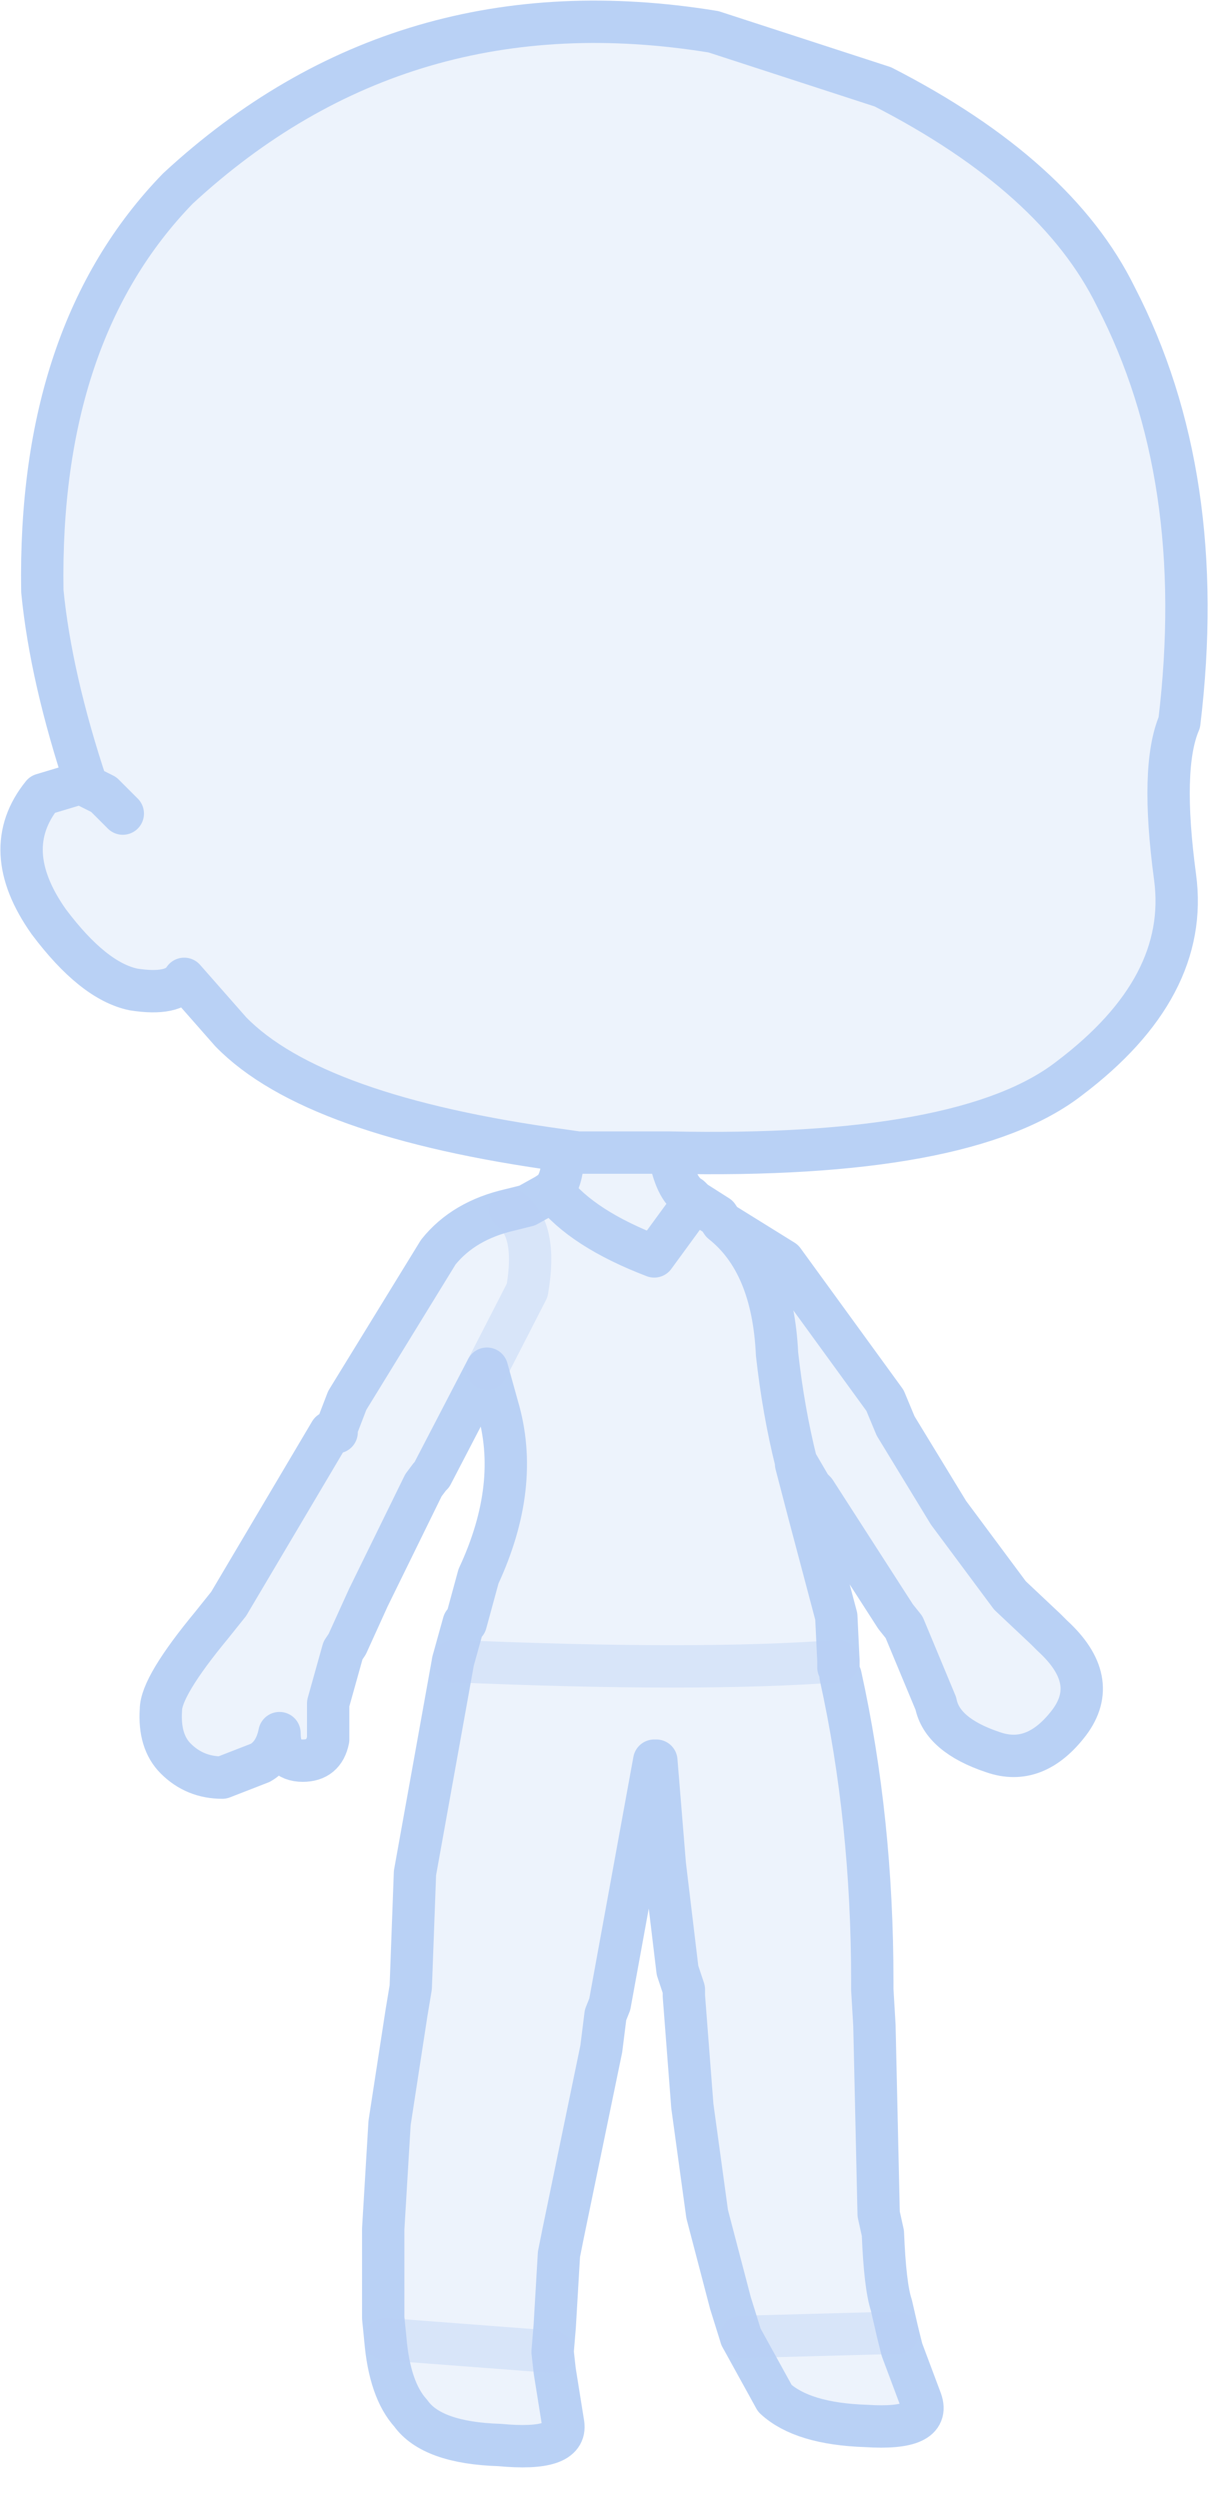 <?xml version="1.0" encoding="utf-8"?>
<svg version="1.1" id="Layer_1"
xmlns="http://www.w3.org/2000/svg"
xmlns:xlink="http://www.w3.org/1999/xlink"
xmlns:author="http://www.sothink.com"
width="29px" height="59px"
xml:space="preserve">
<g id="15085" transform="matrix(1, 0, 0, 1, 15.15, 34)">
<path style="fill:#B9D1F5;fill-opacity:0.247" d="M-6.05,21.2L-6.1 20.7L-6.1 18.6L-5.95 16.1L-5.55 13.5L-5.45 12.9L-5.35 10.2L-4.45 5.2L-4.2 4.3L-4.15 4.3L-3.85 3.2Q-2.85 1.05 -3.4 -0.8L-3.65 -1.7L-4.95 0.8L-5 0.85L-5.15 1.05L-6.45 3.7L-6.95 4.8L-7.05 4.95L-7.4 6.2L-7.4 7.05Q-7.5 7.55 -8 7.55Q-8.55 7.55 -8.55 6.9Q-8.65 7.4 -9 7.6L-9.9 7.95Q-10.55 7.95 -11 7.5Q-11.4 7.1 -11.35 6.35Q-11.35 5.8 -10.15 4.35L-9.75 3.85L-7.35 -0.2L-7.2 -0.2L-7.2 -0.3L-6.95 -0.95L-4.8 -4.45Q-4.2 -5.2 -3.1 -5.45L-2.7 -5.55L-2.25 -5.8L-2.1 -5.9Q-1.85 -6.15 -1.85 -6.85Q-7.75 -7.65 -9.7 -9.65L-10.8 -10.9Q-11.05 -10.5 -12 -10.65Q-12.95 -10.85 -14 -12.25Q-15.2 -13.95 -14.15 -15.25L-13.15 -15.55L-13.1 -15.45Q-13.95 -18 -14.15 -20.05Q-14.25 -26.15 -10.95 -29.55Q-5.65 -34.45 1.7 -33.25L5.7 -31.95Q9.8 -29.85 11.2 -27Q13.4 -22.75 12.7 -16.95Q12.25 -15.9 12.6 -13.3Q12.95 -10.7 10.1 -8.55Q7.65 -6.65 0.65 -6.8Q0.8 -5.95 1.15 -5.75L1.25 -5.65L1.8 -5.3L1.9 -5.15L3.35 -4.25L5.75 -0.95L6 -0.35L7.25 1.7L8.7 3.65L9.55 4.45L9.7 4.6Q10.85 5.65 10.1 6.65Q9.3 7.7 8.3 7.35Q7.1 6.95 6.95 6.2L6.2 4.4L6 4.15L4.1 1.2L4 1.1L3.85 0.95L3.65 0.55L3.95 1.7L4.6 4.15L4.65 5.2L4.65 5.35L4.7 5.55Q5.45 8.95 5.45 12.75L5.45 12.95L5.5 13.8L5.6 18.25L5.7 18.7Q5.75 19.95 5.9 20.4L6.05 21.05L6.15 21.45L6.6 22.65Q6.85 23.35 5.3 23.25Q3.8 23.2 3.15 22.6L2.35 21.15L2.1 20.35L1.55 18.25L1.2 15.7L1 13.1L1 12.95L0.85 12.5L0.55 10L0.35 7.55L0.3 7.55L-0.75 13.3L-0.85 13.55L-0.95 14.35L-1.85 18.7L-1.95 19.2L-2.05 20.9L-2.1 21.5L-2.05 21.95L-1.85 23.2Q-1.75 23.85 -3.35 23.7Q-4.95 23.65 -5.45 22.95Q-5.95 22.4 -6.05 21.2" />
<path style="fill:none;stroke-width:1;stroke-linecap:round;stroke-linejoin:round;stroke-miterlimit:3;stroke:#B9D1F5;stroke-opacity:1" d="M-13.1,-15.45L-13.15 -15.55L-14.15 -15.25Q-15.2 -13.95 -14 -12.25Q-12.95 -10.85 -12 -10.65Q-11.05 -10.5 -10.8 -10.9L-9.7 -9.65Q-7.75 -7.65 -1.85 -6.85L-1.5 -6.8L0.65 -6.8Q7.65 -6.65 10.1 -8.55Q12.95 -10.7 12.6 -13.3Q12.25 -15.9 12.7 -16.95Q13.4 -22.75 11.2 -27Q9.8 -29.85 5.7 -31.95L1.7 -33.25Q-5.65 -34.45 -10.95 -29.55Q-14.25 -26.15 -14.15 -20.05Q-13.95 -18 -13.1 -15.45L-12.9 -15.35L-12.7 -15.25L-12.25 -14.8M1.9,-5.15Q3.1 -4.2 3.2 -2.05Q3.35 -0.7 3.65 0.5L4 1.1L4.1 1.2L6 4.15L6.2 4.4L6.95 6.2Q7.1 6.95 8.3 7.35Q9.3 7.7 10.1 6.65Q10.85 5.65 9.7 4.6L9.55 4.45L8.7 3.65L7.25 1.7L6 -0.35L5.75 -0.95L3.35 -4.25L1.9 -5.15L1.8 -5.3L1.25 -5.65L0.3 -4.35Q-1.4 -5 -2.1 -5.9L-2.25 -5.8L-2.7 -5.55L-3.1 -5.45M-3.65,-1.7L-3.4 -0.8Q-2.85 1.05 -3.85 3.2L-4.15 4.3M-4.2,4.3L-4.45 5.2L-5.35 10.2L-5.45 12.9L-5.55 13.5L-5.95 16.1L-6.1 18.6L-6.1 20.7L-6.05 21.2M4.65,5.35L4.65 5.2L4.6 4.15L3.95 1.7L3.65 0.55L3.65 0.5M0.65,-6.8Q0.8 -5.95 1.15 -5.75L1.25 -5.65M4,1.1L3.85 0.95L3.65 0.55M-2.1,21.5L-2.05 20.9L-1.95 19.2L-1.85 18.7L-0.95 14.35L-0.85 13.55L-0.75 13.3L0.3 7.55L0.35 7.55L0.55 10L0.85 12.5L1 12.95L1 13.1L1.2 15.7L1.55 18.25L2.1 20.35L2.35 21.15L3.15 22.6Q3.8 23.2 5.3 23.25Q6.85 23.35 6.6 22.65L6.15 21.45L6.05 21.05L5.9 20.4Q5.75 19.95 5.7 18.7L5.6 18.25L5.5 13.8L5.45 12.95L5.45 12.75Q5.45 8.95 4.7 5.55M-3.65,-1.7L-4.95 0.8L-5 0.85L-5.15 1.05L-6.45 3.7L-6.95 4.8L-7.05 4.95L-7.4 6.2L-7.4 7.05Q-7.5 7.55 -8 7.55Q-8.55 7.55 -8.55 6.9Q-8.65 7.4 -9 7.6L-9.9 7.95Q-10.55 7.95 -11 7.5Q-11.4 7.1 -11.35 6.35Q-11.35 5.8 -10.15 4.35L-9.75 3.85L-7.35 -0.2L-7.2 -0.2L-7.2 -0.3L-6.95 -0.95L-4.8 -4.45Q-4.2 -5.2 -3.1 -5.45M-2.1,-5.9Q-1.85 -6.15 -1.85 -6.85M-2.1,21.5L-2.05 21.95L-1.85 23.2Q-1.75 23.85 -3.35 23.7Q-4.95 23.65 -5.45 22.95Q-5.95 22.4 -6.05 21.2" />
<path style="fill:none;stroke-width:1;stroke-linecap:round;stroke-linejoin:round;stroke-miterlimit:3;stroke:#B9D1F5;stroke-opacity:0.4" d="M-3.1,-5.45Q-2.45 -5 -2.7 -3.55L-3.65 -1.7M-4.45,5.2Q1.35 5.45 4.65 5.2M2.35,21.15L6.05 21.05M-6.05,21.2L-2.1 21.5" />
</g>
</svg>
